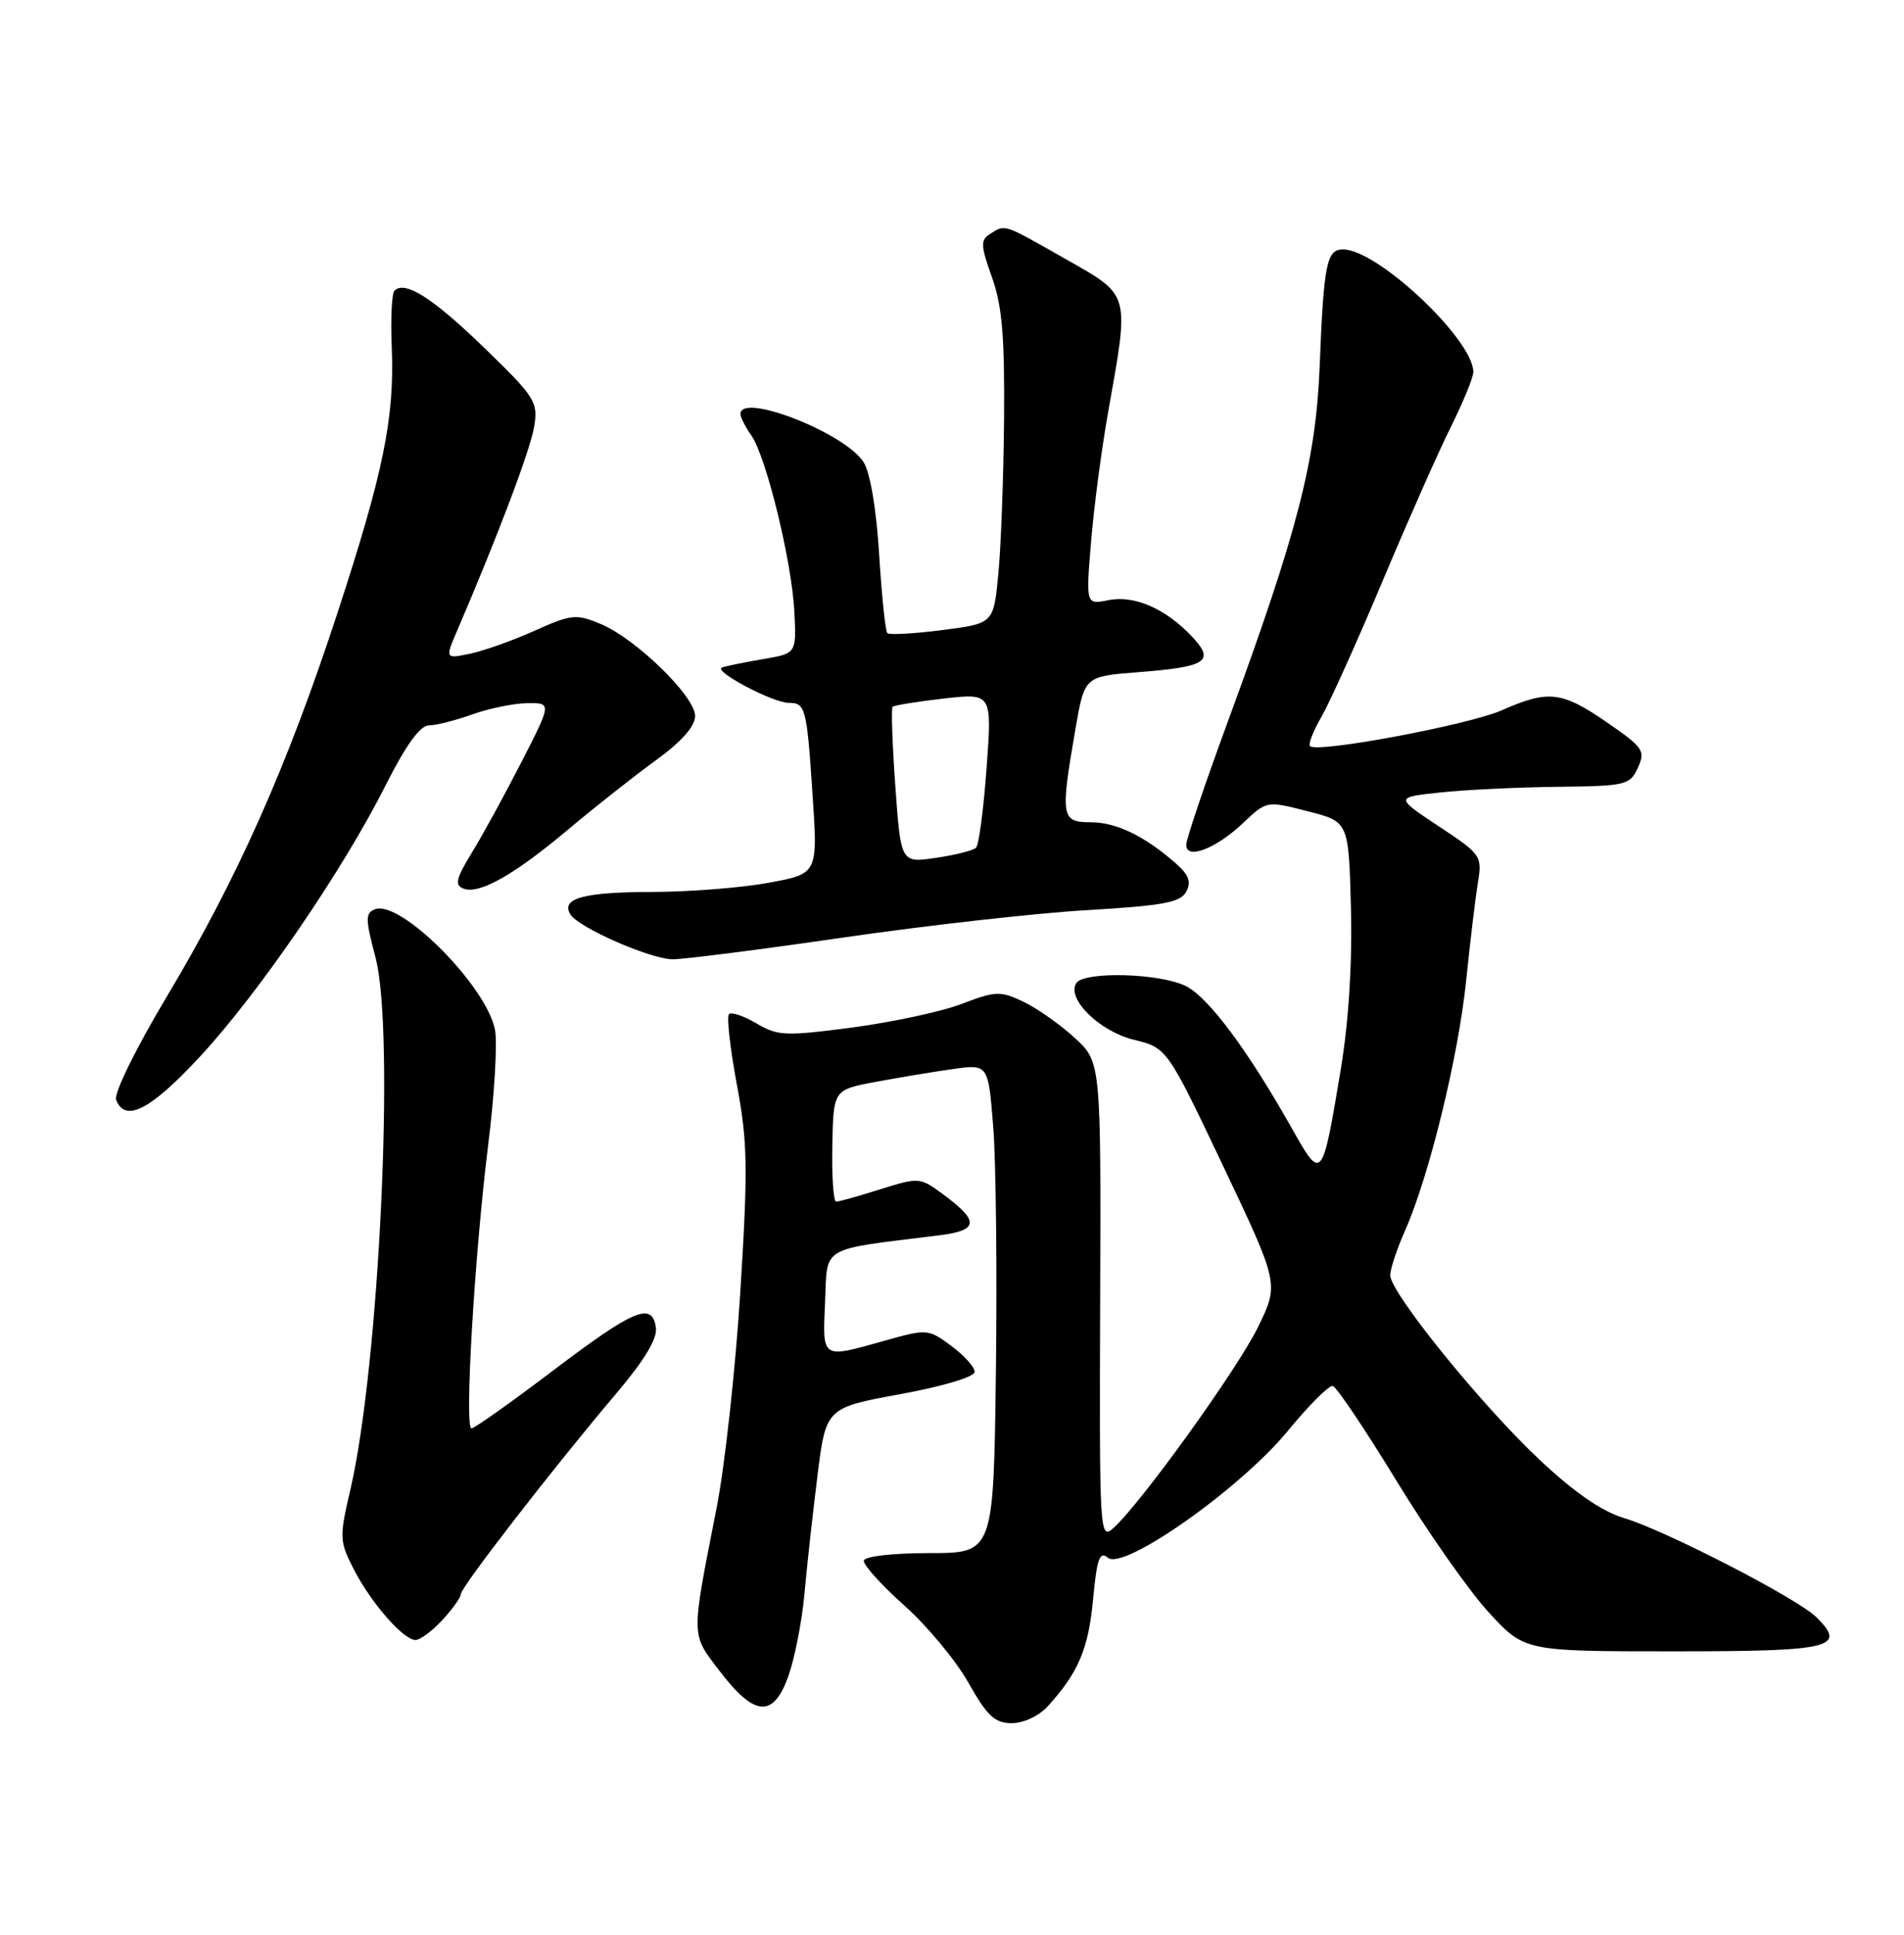 <?xml version="1.0" encoding="UTF-8" standalone="no"?>
<!DOCTYPE svg PUBLIC "-//W3C//DTD SVG 1.1//EN" "http://www.w3.org/Graphics/SVG/1.1/DTD/svg11.dtd" >
<svg xmlns="http://www.w3.org/2000/svg" xmlns:xlink="http://www.w3.org/1999/xlink" version="1.1" viewBox="0 0 252 256">
 <g >
 <path fill="currentColor"
d=" M 138.69 225.75 C 142.73 221.30 144.06 218.17 144.67 211.64 C 145.18 206.21 145.54 205.20 146.64 206.12 C 148.73 207.85 164.17 196.97 170.44 189.34 C 173.22 185.95 175.90 183.27 176.40 183.39 C 176.89 183.50 180.67 189.13 184.80 195.89 C 188.92 202.65 194.43 210.51 197.04 213.34 C 201.78 218.50 201.78 218.50 221.52 218.50 C 242.48 218.50 244.49 218.02 240.39 213.97 C 237.87 211.49 220.44 202.51 214.94 200.86 C 211.97 199.97 208.34 197.46 203.64 193.03 C 195.90 185.73 184.00 171.01 184.00 168.73 C 184.00 167.92 184.89 165.23 185.99 162.76 C 189.16 155.58 193.02 139.81 194.05 129.76 C 194.57 124.67 195.27 118.85 195.60 116.83 C 196.19 113.25 196.05 113.05 190.42 109.33 C 184.65 105.50 184.65 105.50 190.57 104.86 C 193.83 104.51 200.82 104.17 206.09 104.11 C 215.21 104.01 215.73 103.88 216.78 101.58 C 217.80 99.34 217.50 98.90 212.68 95.58 C 206.70 91.46 204.94 91.26 198.77 93.98 C 194.39 95.92 174.34 99.67 173.39 98.73 C 173.13 98.47 173.80 96.73 174.88 94.88 C 175.96 93.02 179.59 84.97 182.94 77.00 C 186.29 69.03 190.37 59.80 192.02 56.50 C 193.66 53.20 195.00 49.93 195.00 49.23 C 195.00 44.93 182.32 33.00 177.76 33.00 C 175.58 33.00 175.20 34.89 174.66 48.50 C 174.16 61.00 171.73 70.38 162.51 95.47 C 159.48 103.71 157.00 111.05 157.00 111.79 C 157.00 113.82 160.96 112.29 164.57 108.86 C 167.65 105.95 167.65 105.95 173.07 107.34 C 178.50 108.72 178.50 108.72 178.80 120.11 C 178.99 127.36 178.51 135.10 177.47 141.40 C 175.00 156.27 174.95 156.34 171.03 149.39 C 165.22 139.06 160.02 132.06 157.02 130.51 C 153.64 128.76 143.44 128.48 142.44 130.10 C 141.15 132.18 145.53 136.46 150.07 137.58 C 154.46 138.66 154.46 138.66 161.88 154.27 C 169.29 169.88 169.29 169.88 166.50 175.60 C 163.75 181.21 151.03 198.88 147.37 202.18 C 145.55 203.81 145.50 203.03 145.61 172.18 C 145.72 140.51 145.72 140.51 142.21 137.30 C 140.28 135.53 137.23 133.39 135.42 132.53 C 132.40 131.10 131.76 131.12 127.32 132.82 C 124.67 133.84 118.16 135.24 112.85 135.95 C 103.96 137.12 102.95 137.08 100.13 135.42 C 98.44 134.42 96.80 133.87 96.48 134.19 C 96.16 134.51 96.63 138.69 97.52 143.48 C 98.95 151.10 99.01 154.49 97.99 170.84 C 97.35 181.10 95.93 194.00 94.85 199.50 C 91.44 216.85 91.42 216.09 95.21 221.06 C 99.85 227.16 102.34 227.36 104.33 221.81 C 105.18 219.44 106.13 214.57 106.46 211.00 C 106.78 207.43 107.55 200.40 108.18 195.39 C 109.31 186.28 109.31 186.28 119.15 184.47 C 124.83 183.43 129.00 182.18 129.00 181.52 C 129.00 180.89 127.61 179.34 125.90 178.08 C 122.85 175.83 122.70 175.82 117.08 177.40 C 108.64 179.76 108.87 179.91 109.20 172.25 C 109.53 164.75 108.39 165.42 124.20 163.47 C 129.55 162.81 129.69 161.62 124.81 158.02 C 121.77 155.77 121.62 155.76 116.52 157.36 C 113.66 158.26 111.03 159.00 110.67 159.00 C 110.31 159.00 110.08 155.67 110.16 151.60 C 110.30 144.20 110.30 144.20 115.90 143.15 C 118.98 142.57 123.59 141.81 126.15 141.45 C 130.80 140.80 130.80 140.80 131.46 149.15 C 131.82 153.74 131.98 168.30 131.81 181.50 C 131.50 205.50 131.50 205.50 123.00 205.50 C 118.11 205.50 114.43 205.93 114.33 206.50 C 114.24 207.05 116.63 209.70 119.65 212.40 C 122.68 215.09 126.51 219.70 128.17 222.65 C 130.67 227.07 131.66 228.00 133.92 228.00 C 135.48 228.00 137.53 227.04 138.69 225.75 Z  M 58.55 214.35 C 59.90 212.90 61.00 211.35 61.00 210.92 C 61.00 210.00 73.38 194.03 81.55 184.40 C 85.29 179.99 87.02 177.12 86.81 175.67 C 86.32 172.22 83.96 173.20 73.17 181.37 C 67.63 185.57 62.78 189.00 62.40 189.00 C 61.45 189.00 62.80 166.09 64.61 151.50 C 65.44 144.90 65.84 138.06 65.52 136.30 C 64.46 130.53 53.01 119.02 49.63 120.31 C 48.34 120.81 48.35 121.59 49.70 126.69 C 52.29 136.49 50.20 180.70 46.37 197.12 C 44.90 203.42 44.92 203.92 46.81 207.62 C 49.09 212.07 53.39 217.00 55.00 217.00 C 55.60 217.00 57.20 215.81 58.55 214.35 Z  M 26.49 139.78 C 34.28 131.38 45.44 115.06 51.07 103.85 C 53.71 98.60 55.60 96.00 56.76 95.98 C 57.72 95.98 60.30 95.32 62.50 94.53 C 64.70 93.74 67.97 93.07 69.76 93.04 C 73.02 93.00 73.02 93.00 69.06 100.75 C 66.88 105.01 63.92 110.42 62.49 112.76 C 60.35 116.25 60.14 117.12 61.35 117.58 C 63.43 118.38 68.10 115.74 75.29 109.68 C 78.71 106.81 83.86 102.74 86.75 100.64 C 90.19 98.15 92.00 96.11 92.00 94.74 C 92.00 92.14 84.18 84.52 79.50 82.56 C 76.26 81.21 75.63 81.27 70.75 83.46 C 67.86 84.76 64.01 86.12 62.20 86.50 C 58.90 87.18 58.90 87.18 60.55 83.34 C 65.94 70.78 70.21 59.48 70.70 56.45 C 71.23 53.18 70.84 52.55 64.12 46.05 C 57.28 39.42 53.59 37.07 52.21 38.46 C 51.85 38.81 51.69 42.18 51.85 45.95 C 52.23 55.34 50.75 62.54 44.58 81.36 C 37.94 101.59 31.40 116.27 22.08 131.86 C 17.96 138.75 15.05 144.68 15.37 145.52 C 16.55 148.61 19.94 146.86 26.49 139.78 Z  M 111.54 124.06 C 122.57 122.46 137.10 120.82 143.84 120.43 C 153.92 119.84 156.25 119.41 157.00 117.99 C 157.69 116.72 157.35 115.77 155.71 114.32 C 151.55 110.64 147.76 108.80 144.38 108.80 C 140.44 108.80 140.33 108.11 142.33 96.50 C 143.54 89.50 143.54 89.50 150.54 88.95 C 159.70 88.24 160.83 87.52 157.83 84.30 C 154.33 80.55 150.16 78.72 146.72 79.41 C 143.72 80.01 143.72 80.01 144.40 71.75 C 144.77 67.21 145.79 59.45 146.67 54.50 C 149.50 38.60 149.66 39.17 141.01 34.26 C 132.71 29.54 133.08 29.66 131.03 30.96 C 129.75 31.77 129.79 32.50 131.29 36.69 C 132.64 40.46 132.98 44.54 132.89 55.50 C 132.82 63.20 132.48 72.42 132.13 76.00 C 131.50 82.50 131.50 82.50 124.71 83.37 C 120.97 83.85 117.70 84.03 117.44 83.77 C 117.18 83.51 116.70 78.84 116.36 73.40 C 116.00 67.44 115.18 62.57 114.31 61.17 C 111.89 57.30 98.00 51.86 98.00 54.78 C 98.00 55.21 98.65 56.48 99.43 57.60 C 101.42 60.43 104.81 74.35 105.14 80.98 C 105.41 86.46 105.41 86.46 101.01 87.21 C 98.59 87.62 96.14 88.12 95.56 88.32 C 94.28 88.76 102.30 93.00 104.40 93.00 C 106.61 93.00 106.78 93.64 107.54 105.08 C 108.25 115.61 108.25 115.61 101.76 116.80 C 98.19 117.46 91.27 118.01 86.38 118.02 C 77.22 118.03 74.18 118.87 75.50 121.00 C 76.57 122.73 86.01 126.88 89.00 126.93 C 90.38 126.95 100.52 125.66 111.54 124.06 Z  M 118.50 104.04 C 118.10 98.46 117.94 93.72 118.14 93.52 C 118.35 93.32 121.39 92.83 124.90 92.43 C 131.30 91.71 131.30 91.71 130.58 101.60 C 130.18 107.05 129.56 111.80 129.18 112.17 C 128.81 112.53 126.41 113.14 123.86 113.51 C 119.23 114.19 119.23 114.19 118.50 104.04 Z "/>
</g>
</svg>